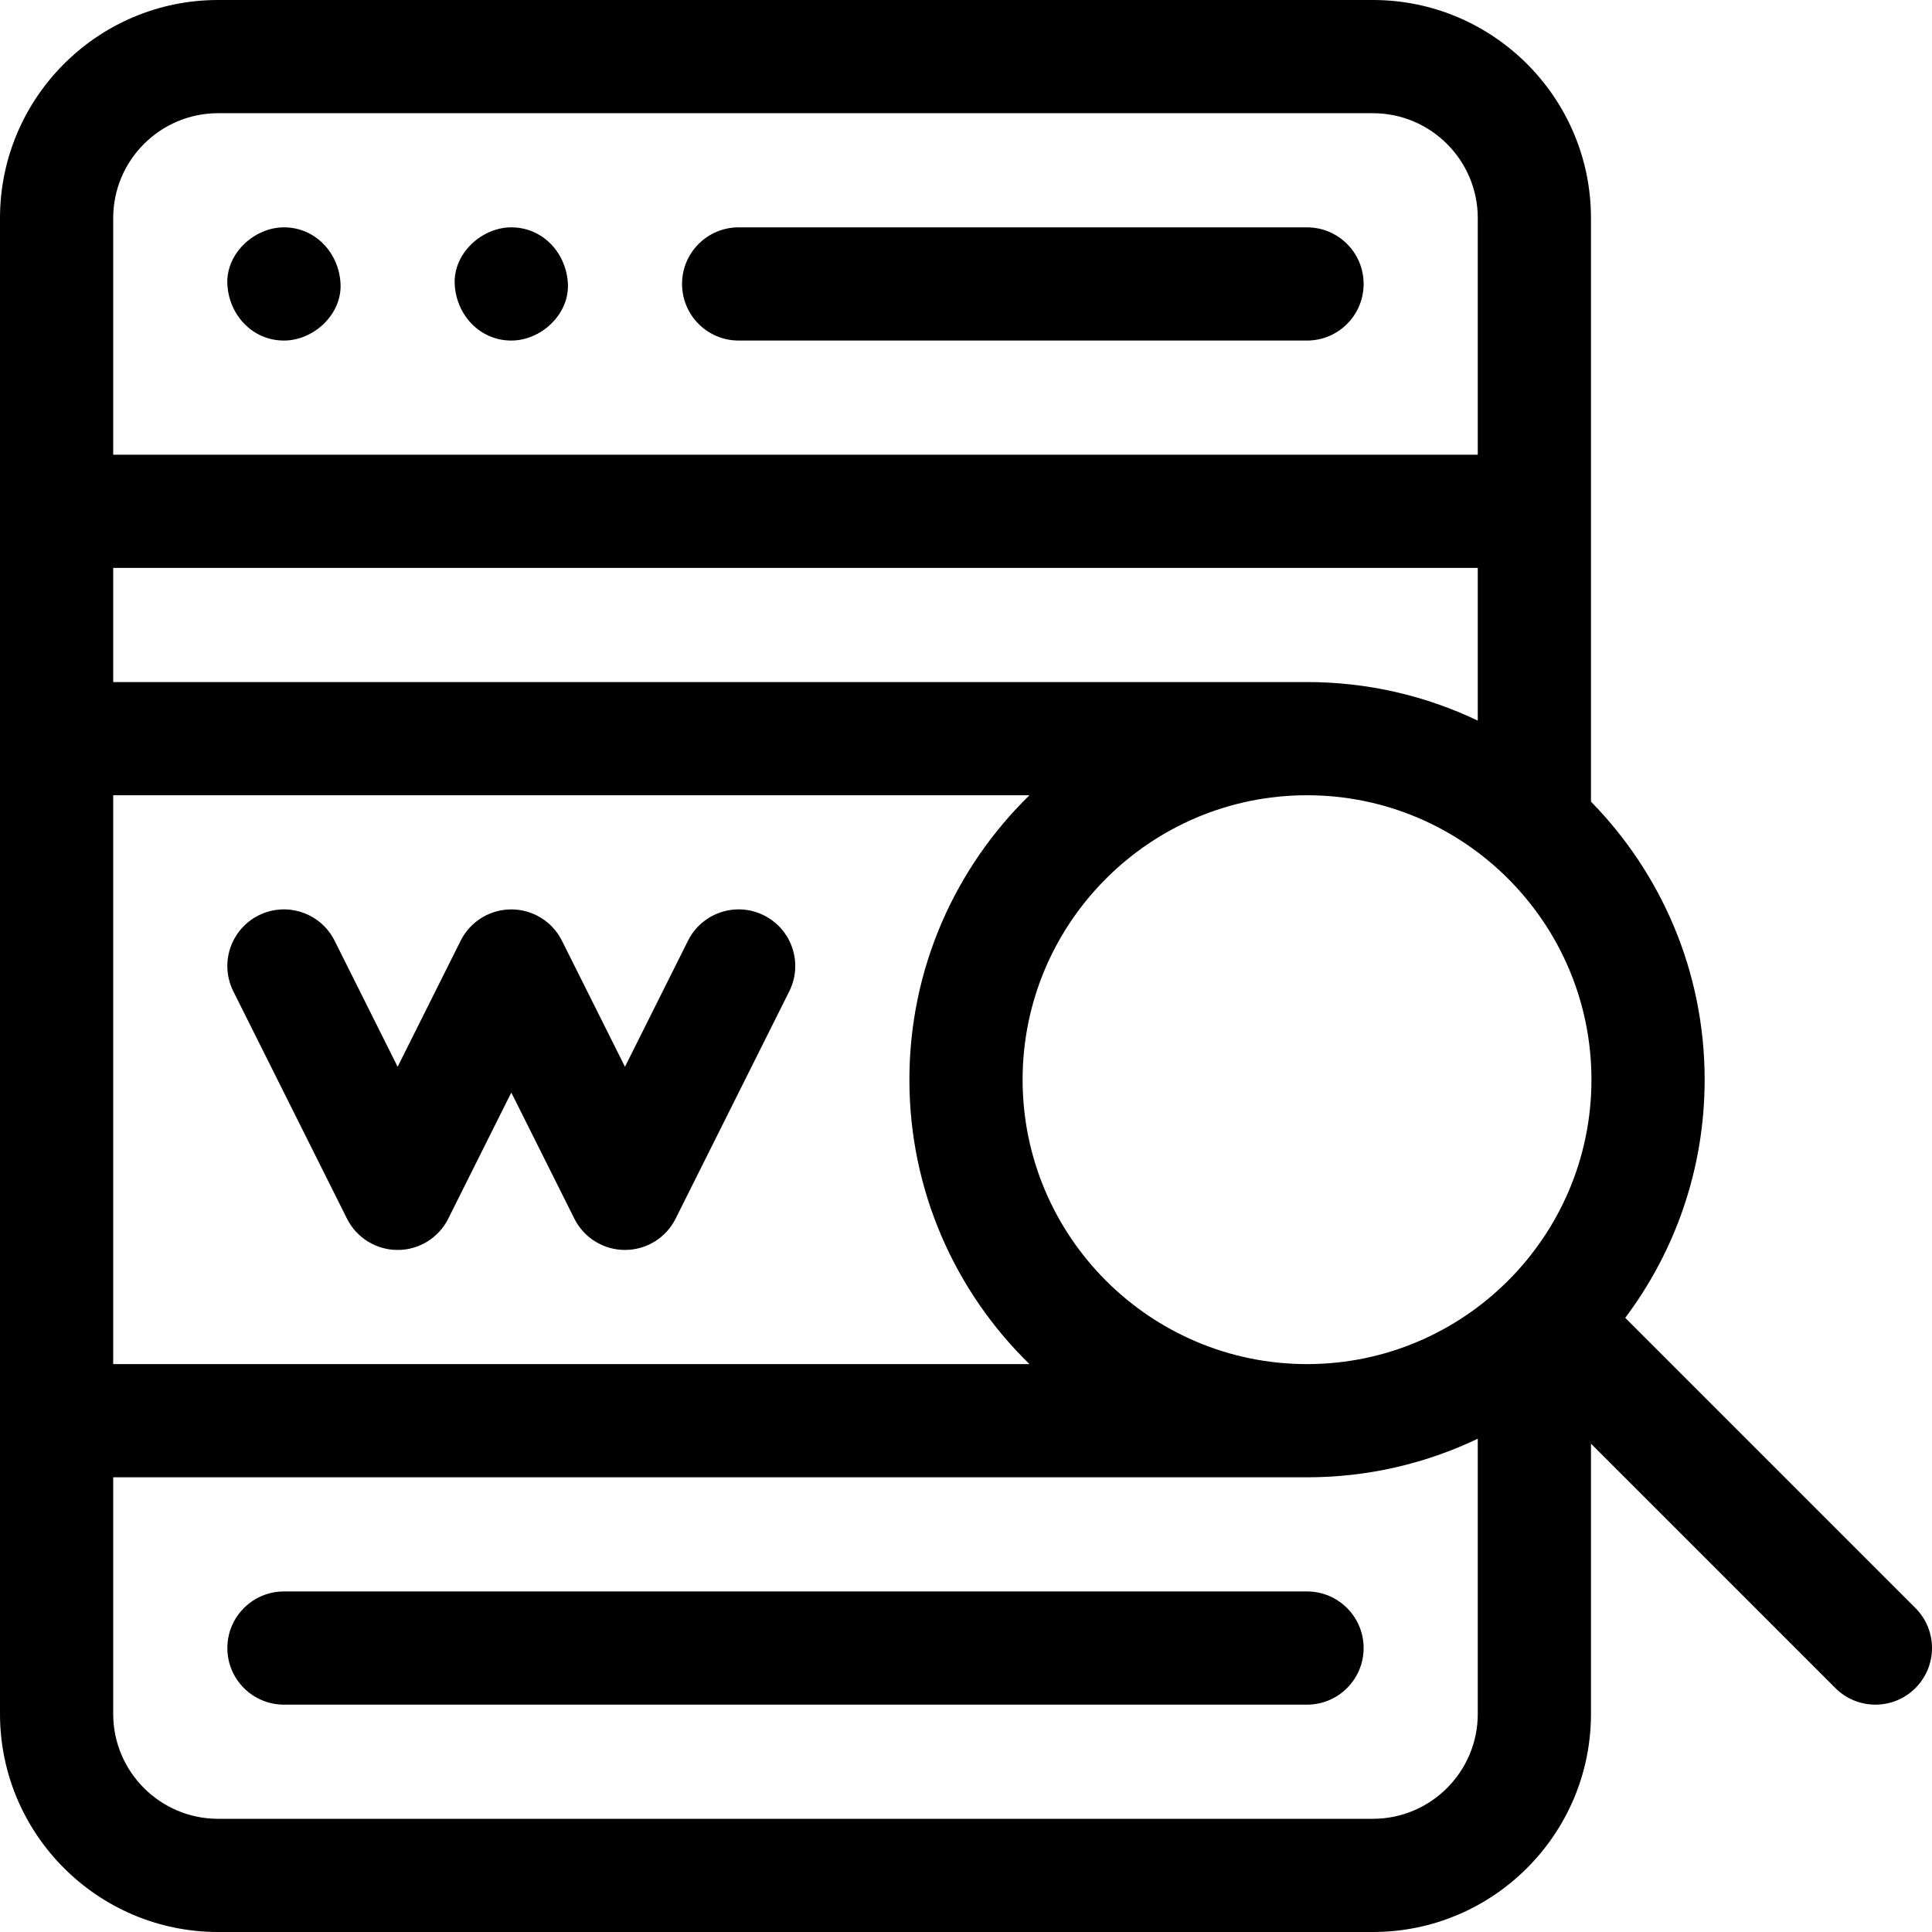 <?xml version="1.0" encoding="UTF-8"?> <svg xmlns="http://www.w3.org/2000/svg" id="Layer_1" height="512" viewBox="0 0 512 512" width="512"><path d="m195.75 90.25h150.625c8.284 0 15-6.716 15-15s-6.716-15-15-15h-150.625c-8.284 0-15 6.716-15 15s6.716 15 15 15z"></path><path d="m135.5 90.25c7.846 0 15.363-6.899 15-15-.364-8.127-6.591-15-15-15-7.846 0-15.363 6.899-15 15 .364 8.127 6.591 15 15 15z"></path><path d="m75.25 90.25c7.846 0 15.363-6.899 15-15-.364-8.127-6.591-15-15-15-7.846 0-15.363 6.899-15 15 .364 8.127 6.591 15 15 15z"></path><path d="m202.458 242.583c-7.409-3.704-16.419-.702-20.125 6.708l-16.708 33.417-16.708-33.417c-2.541-5.081-7.735-8.291-13.417-8.291s-10.875 3.21-13.417 8.292l-16.708 33.417-16.708-33.417c-3.705-7.41-12.716-10.414-20.125-6.708-7.41 3.705-10.413 12.715-6.708 20.125l30.125 60.25c2.541 5.082 7.735 8.292 13.417 8.292s10.875-3.21 13.417-8.292l16.708-33.417 16.708 33.417c2.541 5.082 7.735 8.292 13.417 8.292s10.875-3.21 13.417-8.292l30.125-60.25c3.703-7.411.7-16.42-6.71-20.126z"></path><path d="m507.607 426.144-76.902-76.902c13.21-17.605 21.045-39.463 21.045-63.117 0-28.655-11.502-54.669-30.125-73.684v-154.648c0-31.867-25.926-57.793-57.793-57.793h-306.039c-31.867 0-57.793 25.926-57.793 57.793v396.414c0 31.867 25.926 57.793 57.793 57.793h306.039c31.867 0 57.793-25.926 57.793-57.793v-71.619l64.769 64.769c2.929 2.929 6.768 4.394 10.606 4.394s7.678-1.464 10.606-4.394c5.858-5.858 5.858-15.356.001-21.213zm-477.607-215.394h242.819c-19.617 19.148-31.819 45.861-31.819 75.375s12.201 56.227 31.819 75.375h-242.819zm316.375 150.75c-41.562 0-75.375-33.813-75.375-75.375s33.813-75.375 75.375-75.375 75.375 33.813 75.375 75.375-33.813 75.375-75.375 75.375zm45.25-170.527c-13.718-6.55-29.063-10.223-45.25-10.223h-316.375v-30.25h361.625zm-333.832-160.973h306.039c15.325 0 27.793 12.468 27.793 27.793v62.707h-361.625v-62.707c0-15.325 12.468-27.793 27.793-27.793zm306.039 452h-306.039c-15.325 0-27.793-12.468-27.793-27.793v-62.707h316.375c16.188 0 31.532-3.673 45.25-10.223v72.93c0 15.325-12.468 27.793-27.793 27.793z"></path><path d="m346.375 421.75h-271.125c-8.284 0-15 6.716-15 15s6.716 15 15 15h271.125c8.284 0 15-6.716 15-15s-6.716-15-15-15z"></path></svg> 